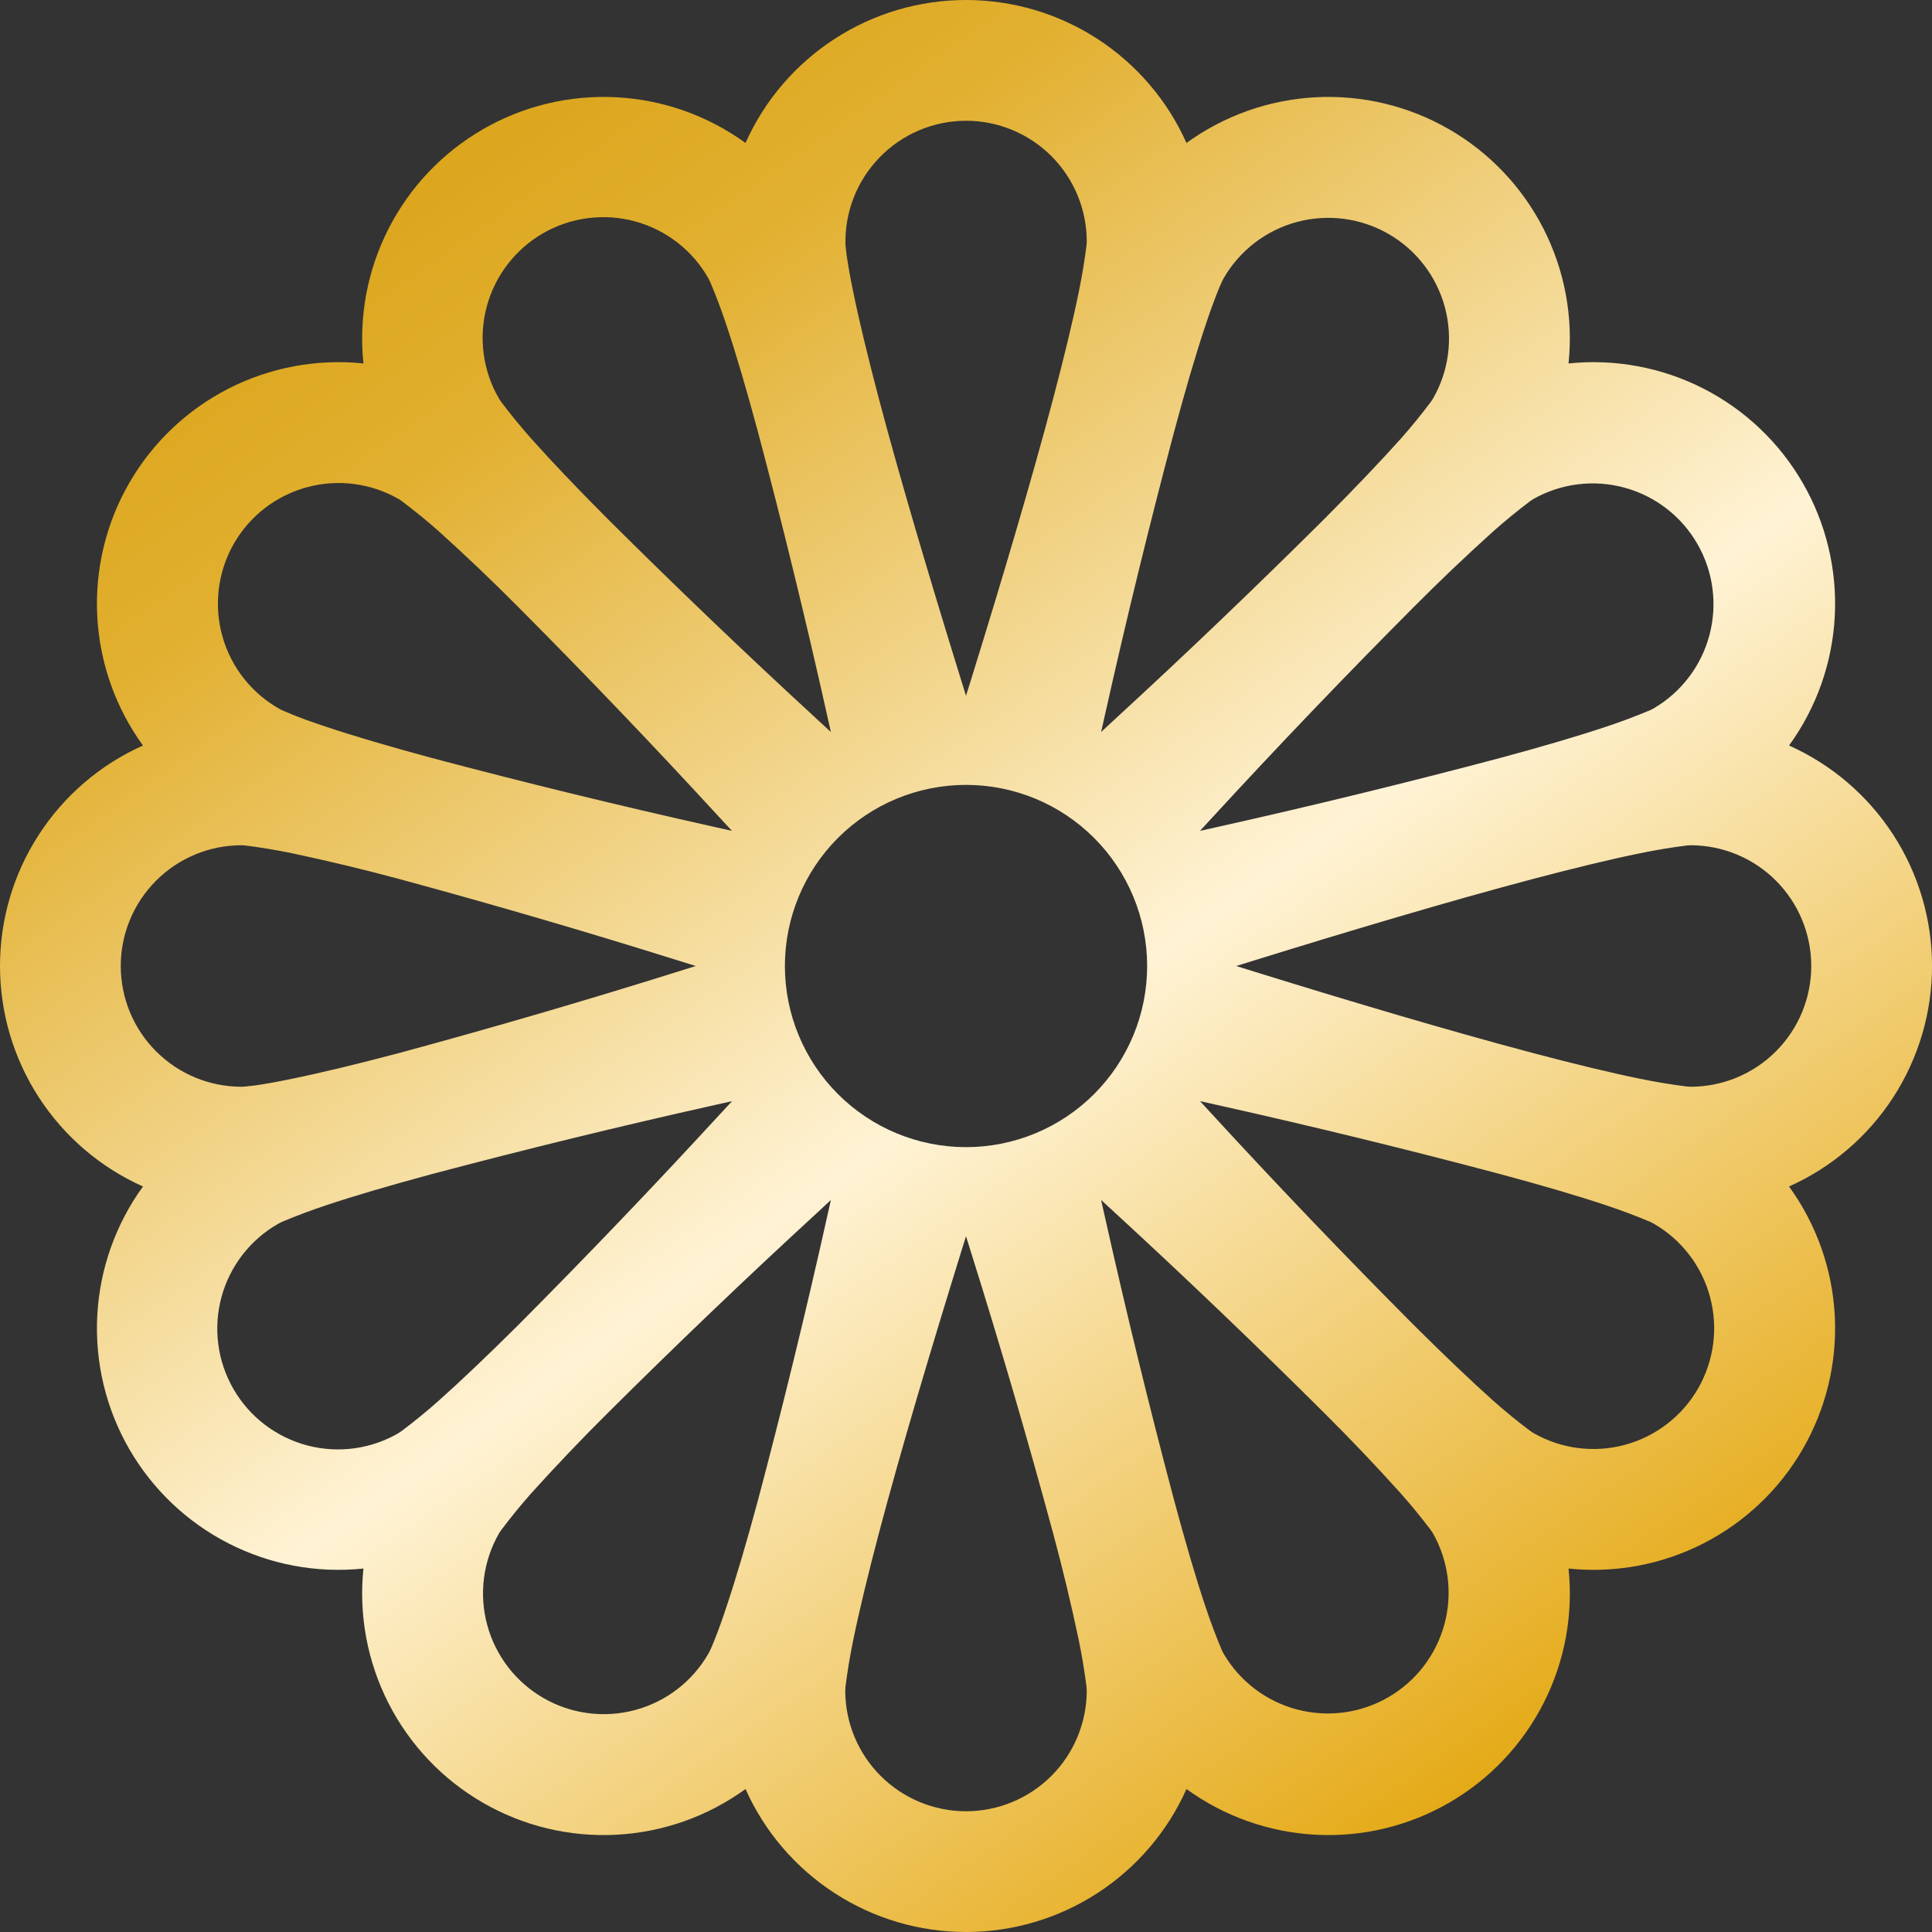 <svg width="50" height="50" viewBox="0 0 50 50" fill="none" xmlns="http://www.w3.org/2000/svg">
<rect x="0" y="0" width="50" height="50" fill="#333333" stroke="none"/>
<g clip-path="url(#clip0_676_438)">
<path d="M19.294 3.7C19.786 2.598 20.587 1.663 21.6 1.006C22.612 0.349 23.793 -0 25 -0C26.207 -0 27.388 0.349 28.401 1.006C29.413 1.663 30.214 2.598 30.706 3.7C31.684 2.991 32.846 2.58 34.052 2.517C35.258 2.454 36.456 2.741 37.502 3.345C38.548 3.949 39.396 4.842 39.945 5.918C40.494 6.994 40.719 8.205 40.594 9.406C41.795 9.281 43.007 9.507 44.082 10.055C45.158 10.604 46.052 11.453 46.655 12.499C47.259 13.544 47.547 14.743 47.484 15.949C47.421 17.155 47.01 18.317 46.3 19.294C47.402 19.786 48.338 20.587 48.995 21.6C49.651 22.612 50.001 23.793 50.001 25C50.001 26.207 49.651 27.388 48.995 28.401C48.338 29.413 47.402 30.214 46.3 30.706C47.01 31.684 47.421 32.846 47.484 34.051C47.547 35.257 47.259 36.456 46.655 37.502C46.052 38.547 45.158 39.396 44.082 39.945C43.007 40.494 41.795 40.719 40.594 40.594C40.719 41.795 40.494 43.007 39.945 44.082C39.396 45.158 38.548 46.052 37.502 46.655C36.456 47.259 35.258 47.547 34.052 47.483C32.846 47.42 31.684 47.009 30.706 46.3C30.214 47.402 29.413 48.338 28.401 48.994C27.388 49.651 26.207 50 25 50C23.793 50 22.612 49.651 21.6 48.994C20.587 48.338 19.786 47.402 19.294 46.3C18.317 47.009 17.155 47.42 15.949 47.483C14.743 47.547 13.545 47.259 12.499 46.655C11.453 46.052 10.604 45.158 10.056 44.082C9.507 43.007 9.281 41.795 9.406 40.594C8.205 40.719 6.994 40.494 5.918 39.945C4.842 39.396 3.949 38.547 3.345 37.502C2.742 36.456 2.454 35.257 2.517 34.051C2.58 32.846 2.991 31.684 3.7 30.706C2.598 30.214 1.663 29.413 1.006 28.401C0.349 27.388 0 26.207 0 25C0 23.793 0.349 22.612 1.006 21.6C1.663 20.587 2.598 19.786 3.7 19.294C2.991 18.317 2.58 17.155 2.517 15.949C2.454 14.743 2.742 13.544 3.345 12.499C3.949 11.453 4.842 10.604 5.918 10.055C6.994 9.507 8.205 9.281 9.406 9.406C9.281 8.205 9.507 6.994 10.056 5.918C10.604 4.842 11.453 3.949 12.499 3.345C13.545 2.741 14.743 2.454 15.949 2.517C17.155 2.58 18.317 2.991 19.294 3.7ZM25 3.125C24.582 3.126 24.169 3.21 23.784 3.373C23.4 3.537 23.052 3.775 22.761 4.076C22.47 4.376 22.242 4.731 22.091 5.121C21.94 5.51 21.869 5.926 21.881 6.344L21.913 6.628C21.95 6.869 22.003 7.178 22.081 7.553C22.235 8.306 22.463 9.247 22.747 10.325C23.316 12.475 24.085 15.053 24.86 17.556L25 18.006L25.141 17.556C25.916 15.056 26.685 12.475 27.253 10.325C27.538 9.247 27.766 8.306 27.919 7.553C28.001 7.154 28.068 6.752 28.119 6.347L28.125 6.25C28.125 5.421 27.796 4.626 27.21 4.04C26.624 3.454 25.829 3.125 25 3.125ZM6.25 28.125L6.344 28.119L6.628 28.088C6.938 28.041 7.247 27.984 7.553 27.919C8.306 27.766 9.247 27.538 10.325 27.253C12.749 26.597 15.16 25.893 17.556 25.141L18.006 25L17.556 24.86C15.16 24.108 12.749 23.403 10.325 22.747C9.408 22.5 8.483 22.278 7.553 22.081C7.154 21.999 6.752 21.932 6.347 21.881L6.25 21.875C5.421 21.875 4.627 22.204 4.041 22.79C3.454 23.377 3.125 24.171 3.125 25C3.125 25.829 3.454 26.624 4.041 27.21C4.627 27.796 5.421 28.125 6.25 28.125ZM28.125 43.75L28.119 43.656C28.068 43.252 28.001 42.849 27.919 42.45C27.723 41.519 27.501 40.594 27.253 39.675C26.597 37.251 25.893 34.84 25.141 32.444L25 31.994L24.86 32.444C24.085 34.944 23.316 37.525 22.747 39.675C22.463 40.753 22.235 41.694 22.081 42.447C21.999 42.846 21.932 43.249 21.881 43.653L21.875 43.75C21.875 44.579 22.204 45.374 22.791 45.96C23.377 46.546 24.172 46.875 25 46.875C25.829 46.875 26.624 46.546 27.21 45.96C27.796 45.374 28.125 44.579 28.125 43.75ZM10.325 37.081L10.403 37.028C10.729 36.782 11.045 36.524 11.35 36.253C11.925 35.741 12.625 35.075 13.416 34.288C15.188 32.508 16.925 30.693 18.625 28.844L18.947 28.497L18.488 28.6C16.036 29.148 13.595 29.744 11.166 30.388C10.091 30.678 9.166 30.95 8.435 31.194C8.047 31.323 7.664 31.467 7.288 31.625L7.203 31.669C6.845 31.873 6.531 32.145 6.278 32.471C6.026 32.797 5.84 33.169 5.732 33.567C5.624 33.964 5.596 34.38 5.649 34.788C5.702 35.197 5.836 35.591 6.042 35.948C6.248 36.305 6.522 36.618 6.85 36.868C7.177 37.118 7.551 37.301 7.949 37.407C8.348 37.512 8.763 37.538 9.171 37.482C9.58 37.426 9.973 37.29 10.328 37.081H10.325ZM14.063 43.944C14.78 44.358 15.633 44.471 16.434 44.256C17.235 44.042 17.917 43.518 18.331 42.8L18.375 42.716C18.407 42.653 18.441 42.566 18.488 42.453C18.603 42.162 18.709 41.867 18.806 41.569C19.05 40.841 19.322 39.913 19.613 38.838C20.257 36.409 20.853 33.968 21.4 31.516L21.503 31.056L21.16 31.375C19.31 33.075 17.494 34.812 15.713 36.584C15.039 37.254 14.384 37.942 13.747 38.647C13.477 38.953 13.218 39.27 12.972 39.597L12.919 39.675C12.505 40.393 12.392 41.246 12.607 42.046C12.821 42.847 13.345 43.529 14.063 43.944ZM42.8 18.331C43.512 17.914 44.03 17.232 44.241 16.434C44.452 15.636 44.339 14.788 43.926 14.073C43.514 13.358 42.835 12.836 42.039 12.62C41.242 12.403 40.393 12.511 39.675 12.919L39.597 12.972C39.271 13.218 38.956 13.476 38.65 13.747C37.944 14.383 37.255 15.039 36.585 15.713C34.812 17.493 33.075 19.308 31.375 21.156L31.056 21.503L31.516 21.4C33.967 20.853 36.407 20.257 38.835 19.613C39.913 19.322 40.841 19.05 41.569 18.806C41.957 18.678 42.339 18.534 42.716 18.375C42.744 18.361 42.773 18.347 42.8 18.331ZM35.938 6.056C35.22 5.642 34.367 5.53 33.566 5.744C32.766 5.959 32.083 6.482 31.669 7.2L31.625 7.285C31.594 7.347 31.56 7.435 31.513 7.547C31.398 7.839 31.291 8.134 31.194 8.431C30.95 9.159 30.678 10.088 30.388 11.166C29.744 13.593 29.148 16.033 28.6 18.485L28.497 18.944L28.841 18.625C30.691 16.925 32.507 15.188 34.288 13.416C35.075 12.625 35.741 11.925 36.253 11.353C36.524 11.047 36.783 10.73 37.028 10.403L37.081 10.325C37.496 9.607 37.608 8.754 37.394 7.954C37.179 7.153 36.656 6.471 35.938 6.056ZM43.75 28.125C44.579 28.125 45.374 27.796 45.96 27.21C46.546 26.624 46.875 25.829 46.875 25C46.875 24.171 46.546 23.377 45.96 22.79C45.374 22.204 44.579 21.875 43.75 21.875L43.657 21.881C43.252 21.932 42.85 21.999 42.45 22.081C41.694 22.235 40.753 22.463 39.675 22.747C37.525 23.316 34.947 24.084 32.444 24.86L31.994 25L32.444 25.141C34.944 25.916 37.525 26.684 39.675 27.253C40.753 27.538 41.694 27.766 42.447 27.919C42.846 28.001 43.249 28.068 43.653 28.119L43.75 28.125ZM6.056 14.063C5.848 14.425 5.714 14.825 5.663 15.24C5.612 15.655 5.644 16.076 5.759 16.479C5.873 16.881 6.067 17.256 6.329 17.581C6.592 17.907 6.916 18.177 7.285 18.375L7.547 18.485C7.772 18.578 8.066 18.684 8.431 18.806C9.16 19.05 10.088 19.322 11.163 19.613C13.591 20.257 16.032 20.853 18.485 21.4L18.944 21.503L18.622 21.156C16.923 19.308 15.187 17.492 13.416 15.713C12.746 15.039 12.059 14.383 11.353 13.747C11.047 13.476 10.73 13.218 10.403 12.972L10.325 12.919C9.608 12.505 8.755 12.392 7.954 12.607C7.153 12.821 6.471 13.345 6.056 14.063ZM12.919 10.325L12.972 10.403C13.218 10.729 13.476 11.045 13.747 11.35C14.26 11.925 14.925 12.625 15.713 13.416C17.493 15.188 19.308 16.925 21.157 18.625L21.503 18.944L21.4 18.485C20.853 16.033 20.257 13.593 19.613 11.166C19.322 10.088 19.05 9.159 18.806 8.431C18.678 8.044 18.534 7.661 18.375 7.285L18.331 7.2C18.128 6.842 17.855 6.527 17.529 6.275C17.204 6.022 16.831 5.837 16.434 5.729C16.036 5.621 15.621 5.593 15.212 5.646C14.803 5.699 14.409 5.832 14.052 6.038C13.695 6.244 13.383 6.519 13.133 6.846C12.882 7.174 12.699 7.547 12.594 7.946C12.488 8.344 12.463 8.76 12.519 9.168C12.575 9.576 12.711 9.97 12.919 10.325ZM43.944 35.938C44.358 35.22 44.471 34.367 44.256 33.566C44.042 32.766 43.518 32.083 42.8 31.669L42.716 31.625C42.339 31.466 41.957 31.323 41.569 31.194C40.841 30.95 39.913 30.678 38.835 30.388C36.407 29.743 33.967 29.147 31.516 28.6L31.056 28.497L31.375 28.844C33.075 30.693 34.812 32.508 36.585 34.288C37.375 35.075 38.075 35.741 38.647 36.253C38.953 36.524 39.27 36.783 39.597 37.028L39.675 37.081C40.393 37.496 41.246 37.608 42.047 37.394C42.847 37.179 43.53 36.655 43.944 35.938ZM31.669 42.8C32.086 43.512 32.768 44.03 33.566 44.241C34.364 44.452 35.213 44.339 35.927 43.926C36.642 43.513 37.164 42.835 37.381 42.038C37.597 41.242 37.489 40.392 37.081 39.675L37.028 39.597C36.782 39.272 36.524 38.956 36.253 38.65C35.617 37.944 34.962 37.255 34.288 36.584C32.508 34.812 30.693 33.075 28.844 31.375L28.497 31.056L28.6 31.516C29.148 33.967 29.743 36.407 30.388 38.834C30.678 39.913 30.95 40.841 31.194 41.569C31.323 41.957 31.466 42.339 31.625 42.716C31.639 42.744 31.654 42.772 31.669 42.8ZM25 29.688C26.244 29.688 27.436 29.194 28.315 28.315C29.194 27.436 29.688 26.243 29.688 25C29.688 23.757 29.194 22.565 28.315 21.686C27.436 20.806 26.244 20.313 25 20.313C23.757 20.313 22.565 20.806 21.686 21.686C20.807 22.565 20.313 23.757 20.313 25C20.313 26.243 20.807 27.436 21.686 28.315C22.565 29.194 23.757 29.688 25 29.688Z" fill="url(#paint0_linear_676_438)"/>
</g>
<defs>
<linearGradient id="paint0_linear_676_438" x1="4.69" y1="-3.333" x2="40.531" y2="47.894" gradientUnits="userSpaceOnUse">
<stop stop-color="#D19600"/>
<stop offset="0.26" stop-color="#E2B030"/>
<stop offset="0.599" stop-color="#FFF3D5"/>
<stop offset="1" stop-color="#E1A100"/>
</linearGradient>
<clipPath id="clip0_676_438">
<rect width="50" height="50" fill="white"/>
</clipPath>
</defs>
</svg>
